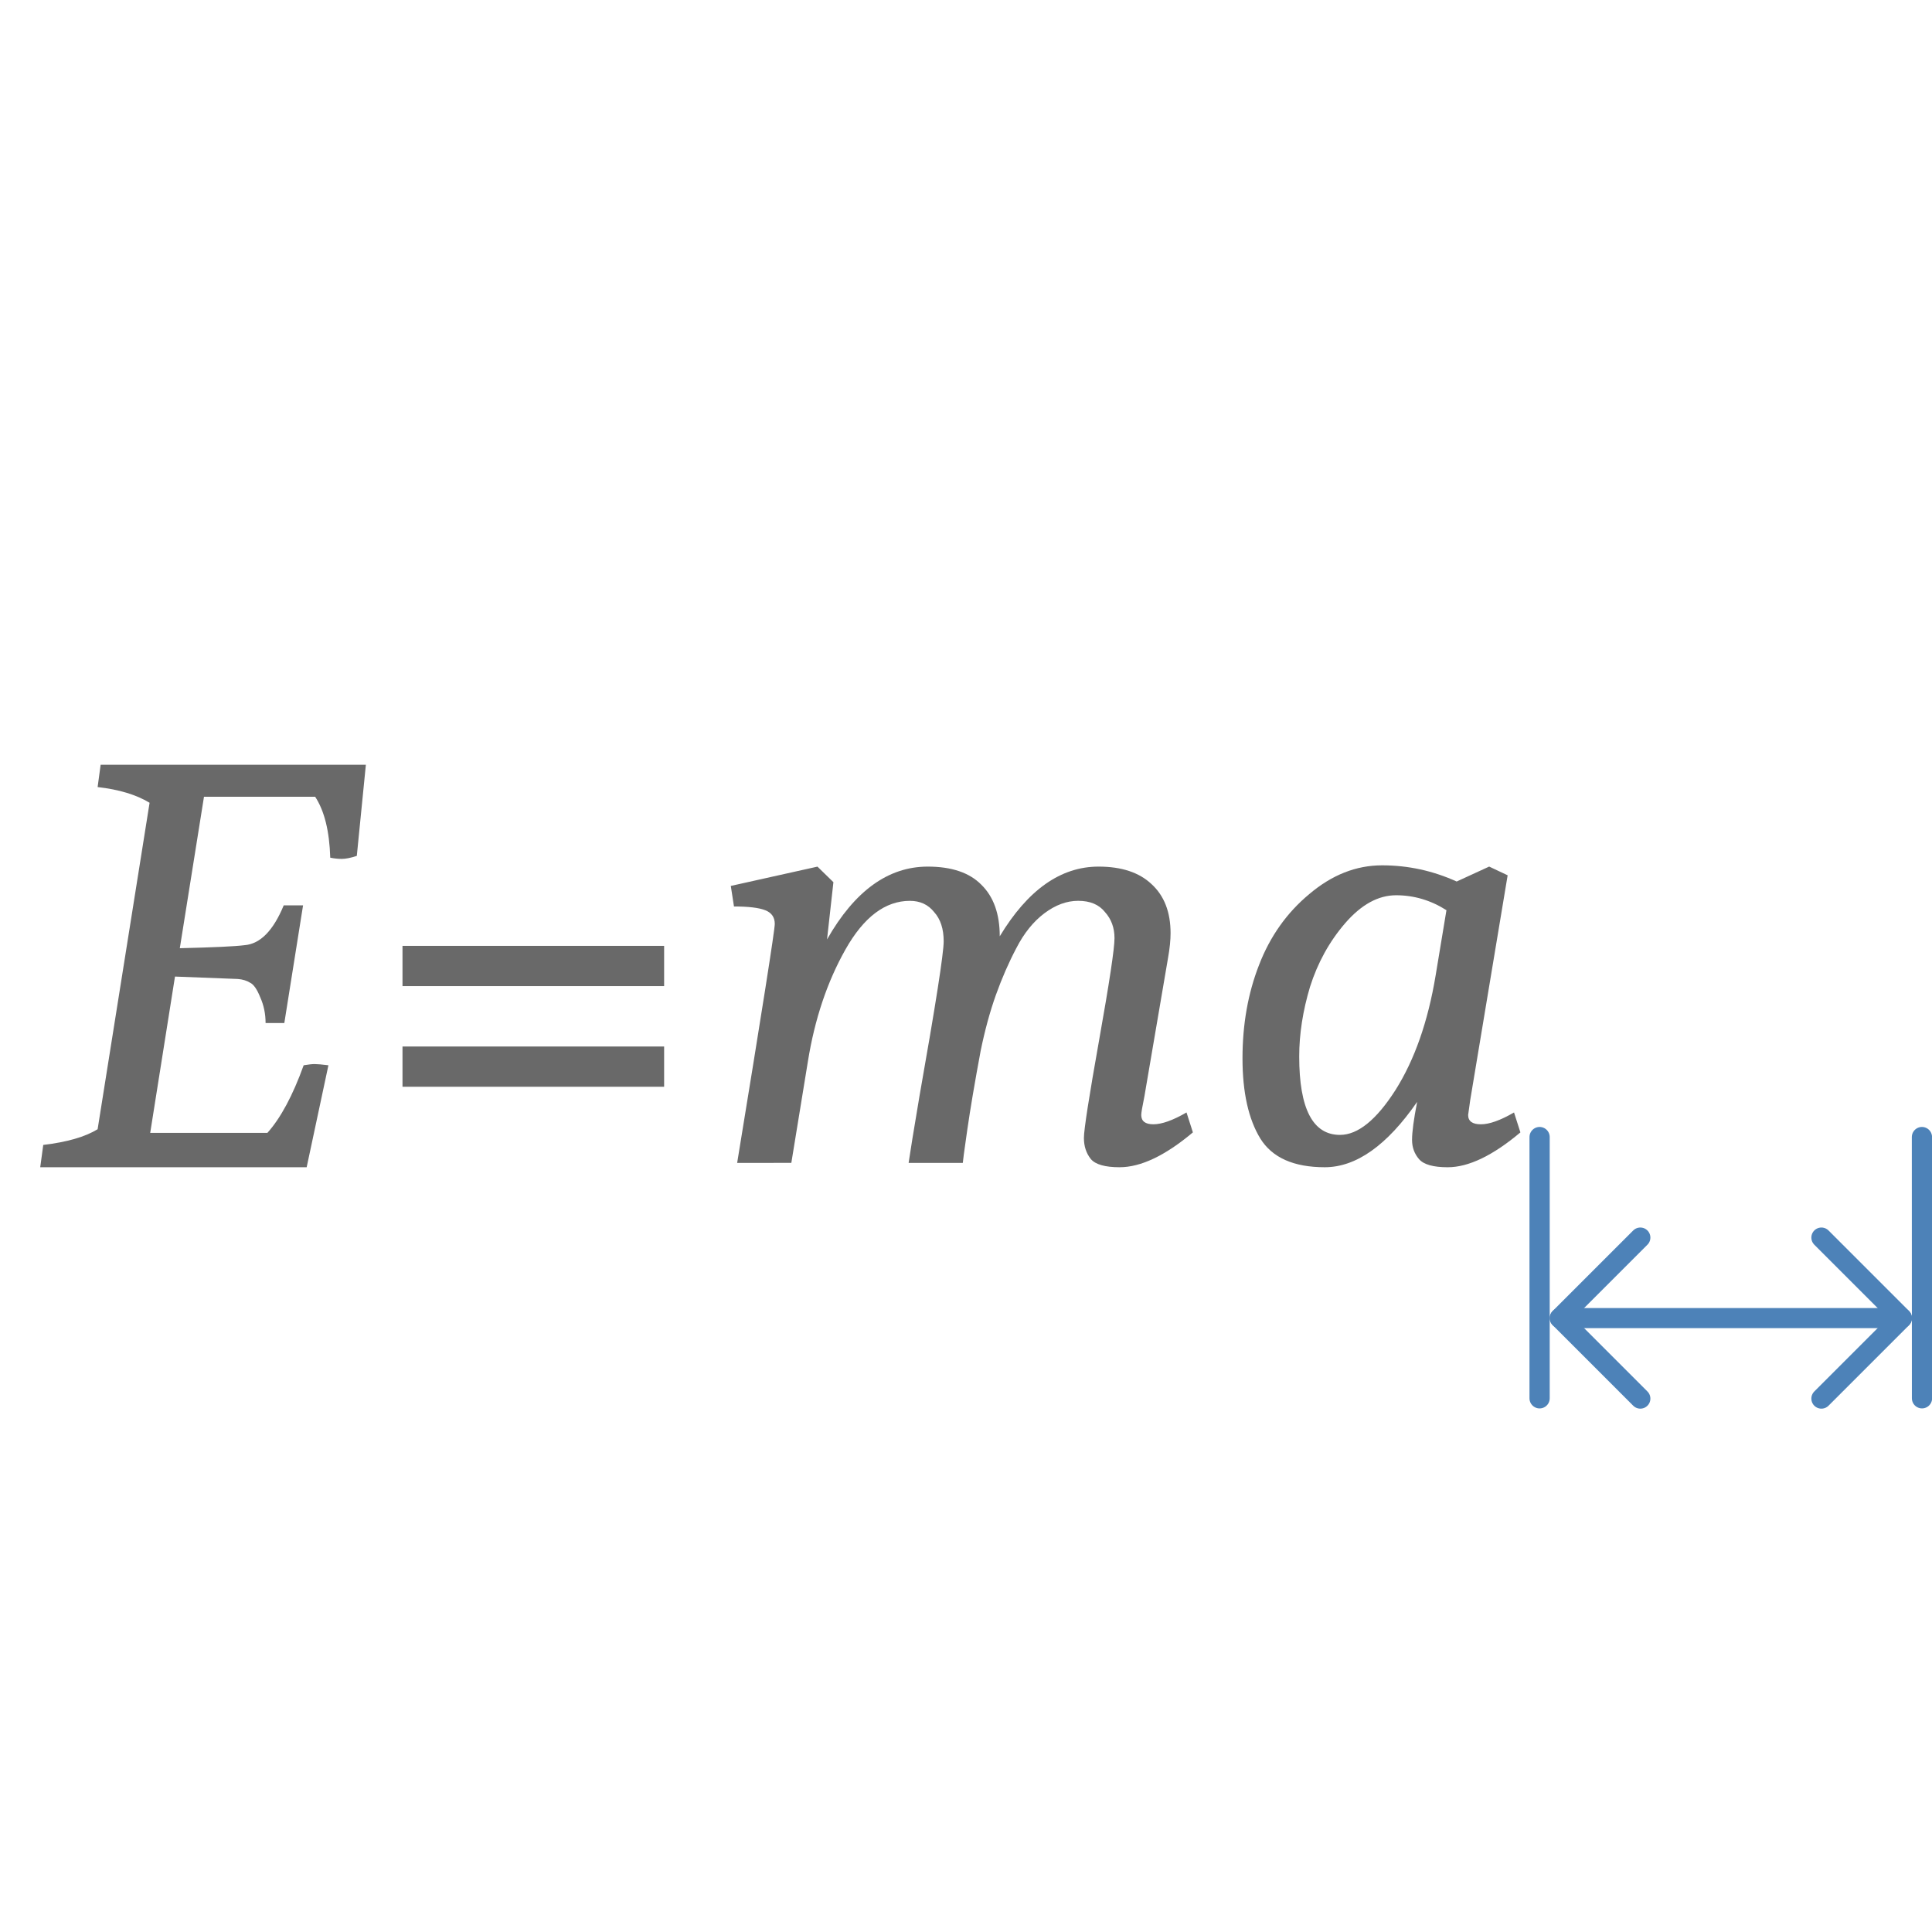 <svg height="96" viewBox="0 0 96 96" width="96" xmlns="http://www.w3.org/2000/svg"><g fill="#696969"><path d="m17.73 42.528q-.45.15-.75.15-.27 0-.57-.06-.06-1.979-.75-3.028h-5.524l-1.201 7.526q2.522-.06 3.212-.15 1.171-.09 1.951-1.979h.961l-.931 5.847h-.931q0-.69-.27-1.289-.24-.6-.51-.72-.24-.15-.6-.18l-3.122-.12-1.231 7.766h5.824q.991-1.109 1.801-3.358.36-.06.54-.06.21 0 .69.06l-1.081 5.067h-13.239l.15-1.109q1.771-.21 2.702-.78l2.582-16.222q-.991-.6-2.582-.78l.15-1.109h13.179l-.45 4.528z"/><path d="m36.629 57.784q1.869-11.412 1.869-11.876 0-.495-.475-.68-.475-.186-1.552-.186l-.158-1.021 4.307-.959.792.773-.317 2.845q2.059-3.619 5.004-3.619 1.774 0 2.66.897.918.897.918 2.567 2.09-3.464 4.909-3.464 1.71 0 2.629.866.95.866.95 2.443 0 .526-.127 1.237l-1.172 6.866q-.158.773-.158.928 0 .464.602.464.633 0 1.647-.588l.317.99q-2.059 1.732-3.642 1.732-1.077 0-1.425-.402-.348-.433-.348-1.052 0-.619.76-4.887.76-4.268.76-5.041 0-.773-.475-1.299-.443-.557-1.33-.557-.855 0-1.679.619-.823.619-1.394 1.732-.57 1.082-1.013 2.32-.443 1.237-.76 2.784-.443 2.381-.665 3.928-.222 1.546-.222 1.639h-2.692q.095-.68.538-3.309 1.204-6.804 1.204-7.701 0-.928-.475-1.454-.443-.557-1.204-.557-1.837 0-3.199 2.412-1.362 2.412-1.869 5.567l-.823 5.041z"/><path d="m73.046 54.722-.095.68q0 .464.633.464.633 0 1.647-.588l.317.99q-2.059 1.732-3.611 1.732-1.077 0-1.425-.402-.348-.402-.348-.959 0-.588.253-1.887-2.249 3.247-4.592 3.247-2.312 0-3.199-1.423-.887-1.454-.887-3.99 0-2.536.823-4.639.823-2.134 2.502-3.526 1.679-1.423 3.611-1.423 1.932 0 3.706.804l1.615-.742.918.433-1.869 11.227zm-6.461 1.67q1.33 0 2.755-2.227 1.425-2.258 1.995-5.691l.538-3.247q-1.172-.742-2.502-.742-1.33 0-2.534 1.392-1.172 1.361-1.742 3.155-.538 1.794-.538 3.464 0 3.897 2.027 3.897z"/></g><g fill="none" stroke="#4d82b8" stroke-linecap="round" stroke-linejoin="round"><path d="m95.5 56.5.003 12.98" stroke-width="1.005"/><path d="m76.502 56.5v12.981" stroke-width="1.005"/><path d="m81.507 69.495-4-4 4-4"/><path d="m77.507 65.495h16.993"/><path d="m90.505 69.495 4-4-4-4"/></g><g fill="#696969"><path d="m20 52h13v2h-13z"/><path d="m20 47h13v2h-13z"/></g></svg>